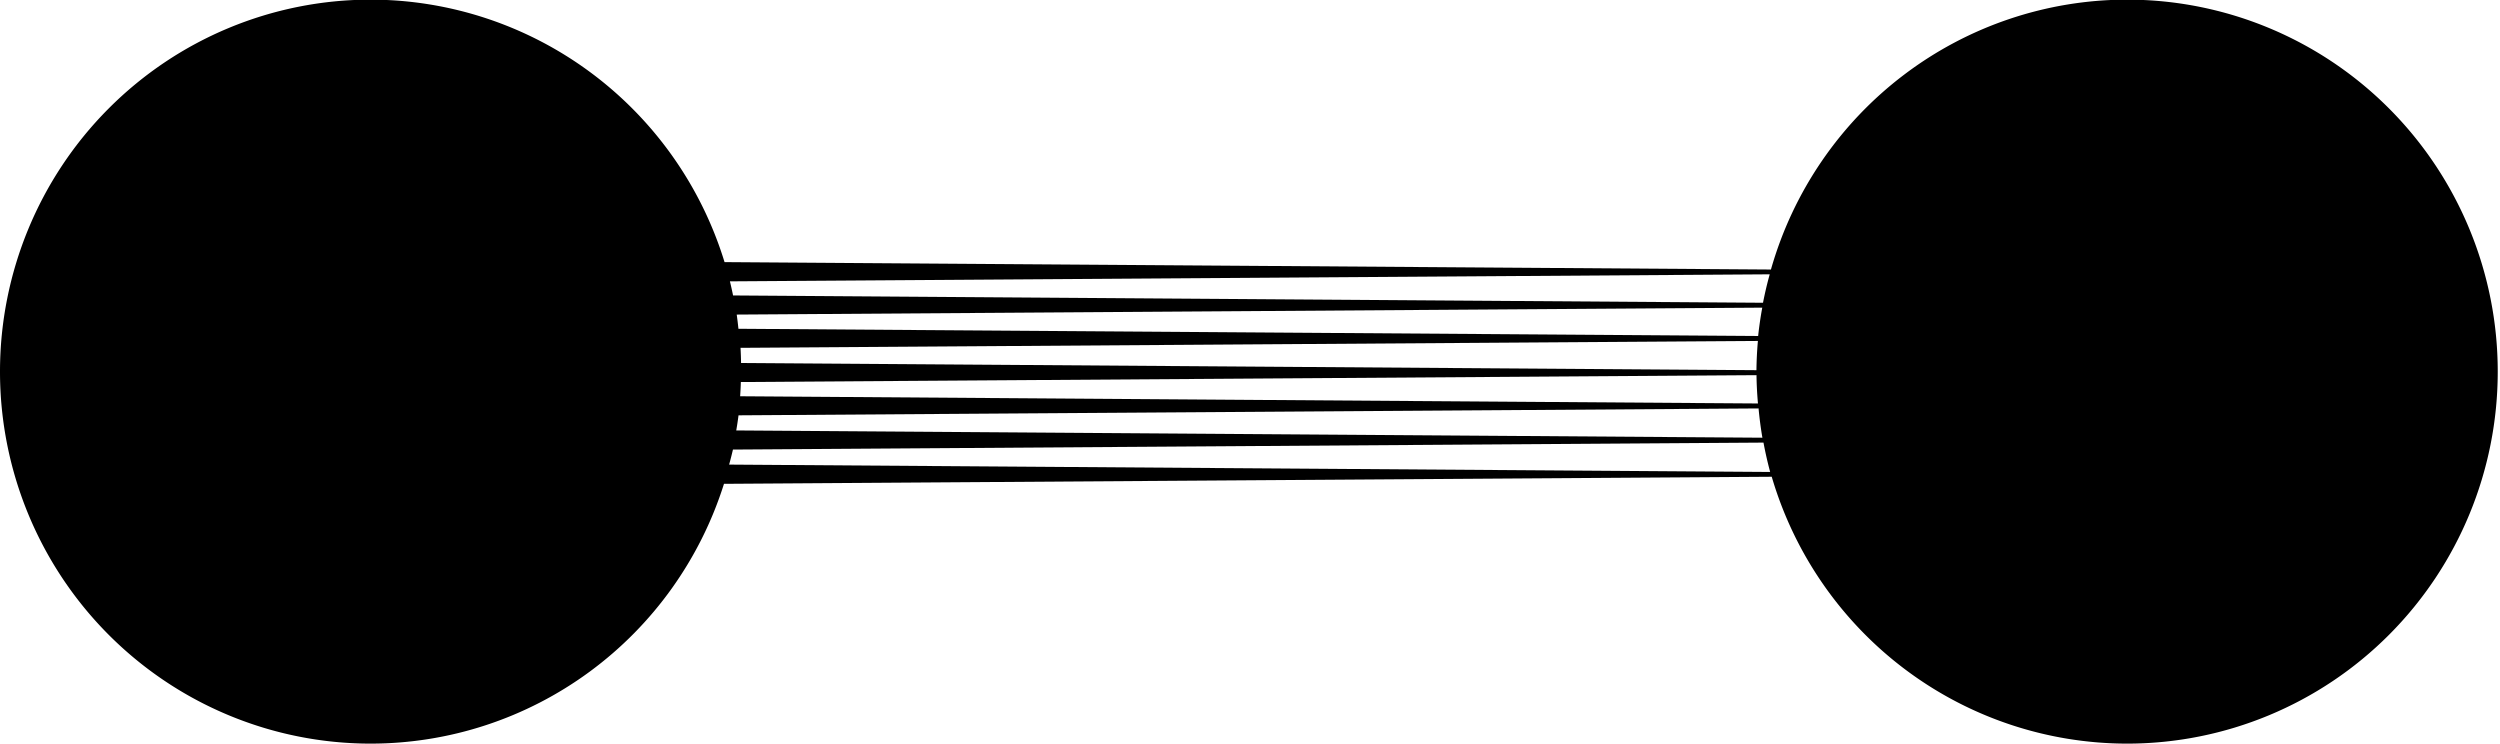 <?xml version="1.0" encoding="UTF-8" standalone="no"?>
<svg
   xmlns:dc="http://purl.org/dc/elements/1.1/"
   xmlns:cc="http://creativecommons.org/ns#"
   xmlns:rdf="http://www.w3.org/1999/02/22-rdf-syntax-ns#"
   xmlns:svg="http://www.w3.org/2000/svg"
   xmlns="http://www.w3.org/2000/svg"
   id="svg2"
   version="1.1"
   xml:space="preserve"
   width="711.694"
   height="211.692"
   viewBox="0 0 711.694 211.692"><defs
     id="defs6" /><path
     id="path9195"
     d="M 105.525 -0.102 A 105.525 105.897 0 0 0 0 105.795 A 105.525 105.897 0 0 0 105.525 211.691 A 105.525 105.897 0 0 0 206.102 137.736 L 504.373 135.719 A 105.525 105.897 0 0 0 605.525 211.691 A 105.525 105.897 0 0 0 711.049 105.795 A 105.525 105.897 0 0 0 605.525 -0.102 A 105.525 105.897 0 0 0 504.146 76.729 L 206.262 74.619 A 105.525 105.897 0 0 0 105.525 -0.102 z M 503.799 78.092 A 105.525 105.897 0 0 0 501.889 86.188 L 208.689 84.109 A 105.525 105.897 0 0 0 207.791 80.094 L 503.799 78.092 z M 501.678 87.58 A 105.525 105.897 0 0 0 500.506 95.65 L 210.215 93.594 A 105.525 105.897 0 0 0 209.727 89.553 L 501.678 87.58 z M 500.436 97.061 A 105.525 105.897 0 0 0 500.021 105.383 L 210.963 103.336 A 105.525 105.897 0 0 0 210.811 99.02 L 500.436 97.061 z M 500.035 106.801 A 105.525 105.897 0 0 0 500.453 114.861 L 210.701 112.807 A 105.525 105.897 0 0 0 210.902 108.756 L 500.035 106.801 z M 500.625 116.271 A 105.525 105.897 0 0 0 501.717 124.605 L 209.594 122.537 A 105.525 105.897 0 0 0 210.242 118.234 L 500.625 116.271 z M 502.027 125.998 A 105.525 105.897 0 0 0 503.924 134.357 L 207.566 132.26 A 105.525 105.897 0 0 0 208.654 127.982 L 502.027 125.998 z "
     style="color:#000000;clip-rule:nonzero;display:inline;overflow:visible;visibility:visible;opacity:1;isolation:auto;mix-blend-mode:normal;color-interpolation:sRGB;color-interpolation-filters:linearRGB;solid-color:#000000;solid-opacity:1;fill:#000000;fill-opacity:1;fill-rule:evenodd;stroke:none;stroke-width:5;stroke-linecap:butt;stroke-linejoin:round;stroke-miterlimit:4;stroke-dasharray:none;stroke-dashoffset:0;stroke-opacity:1;marker:none;paint-order:fill markers stroke;color-rendering:auto;image-rendering:auto;shape-rendering:auto;text-rendering:auto;enable-background:accumulate" /></svg>